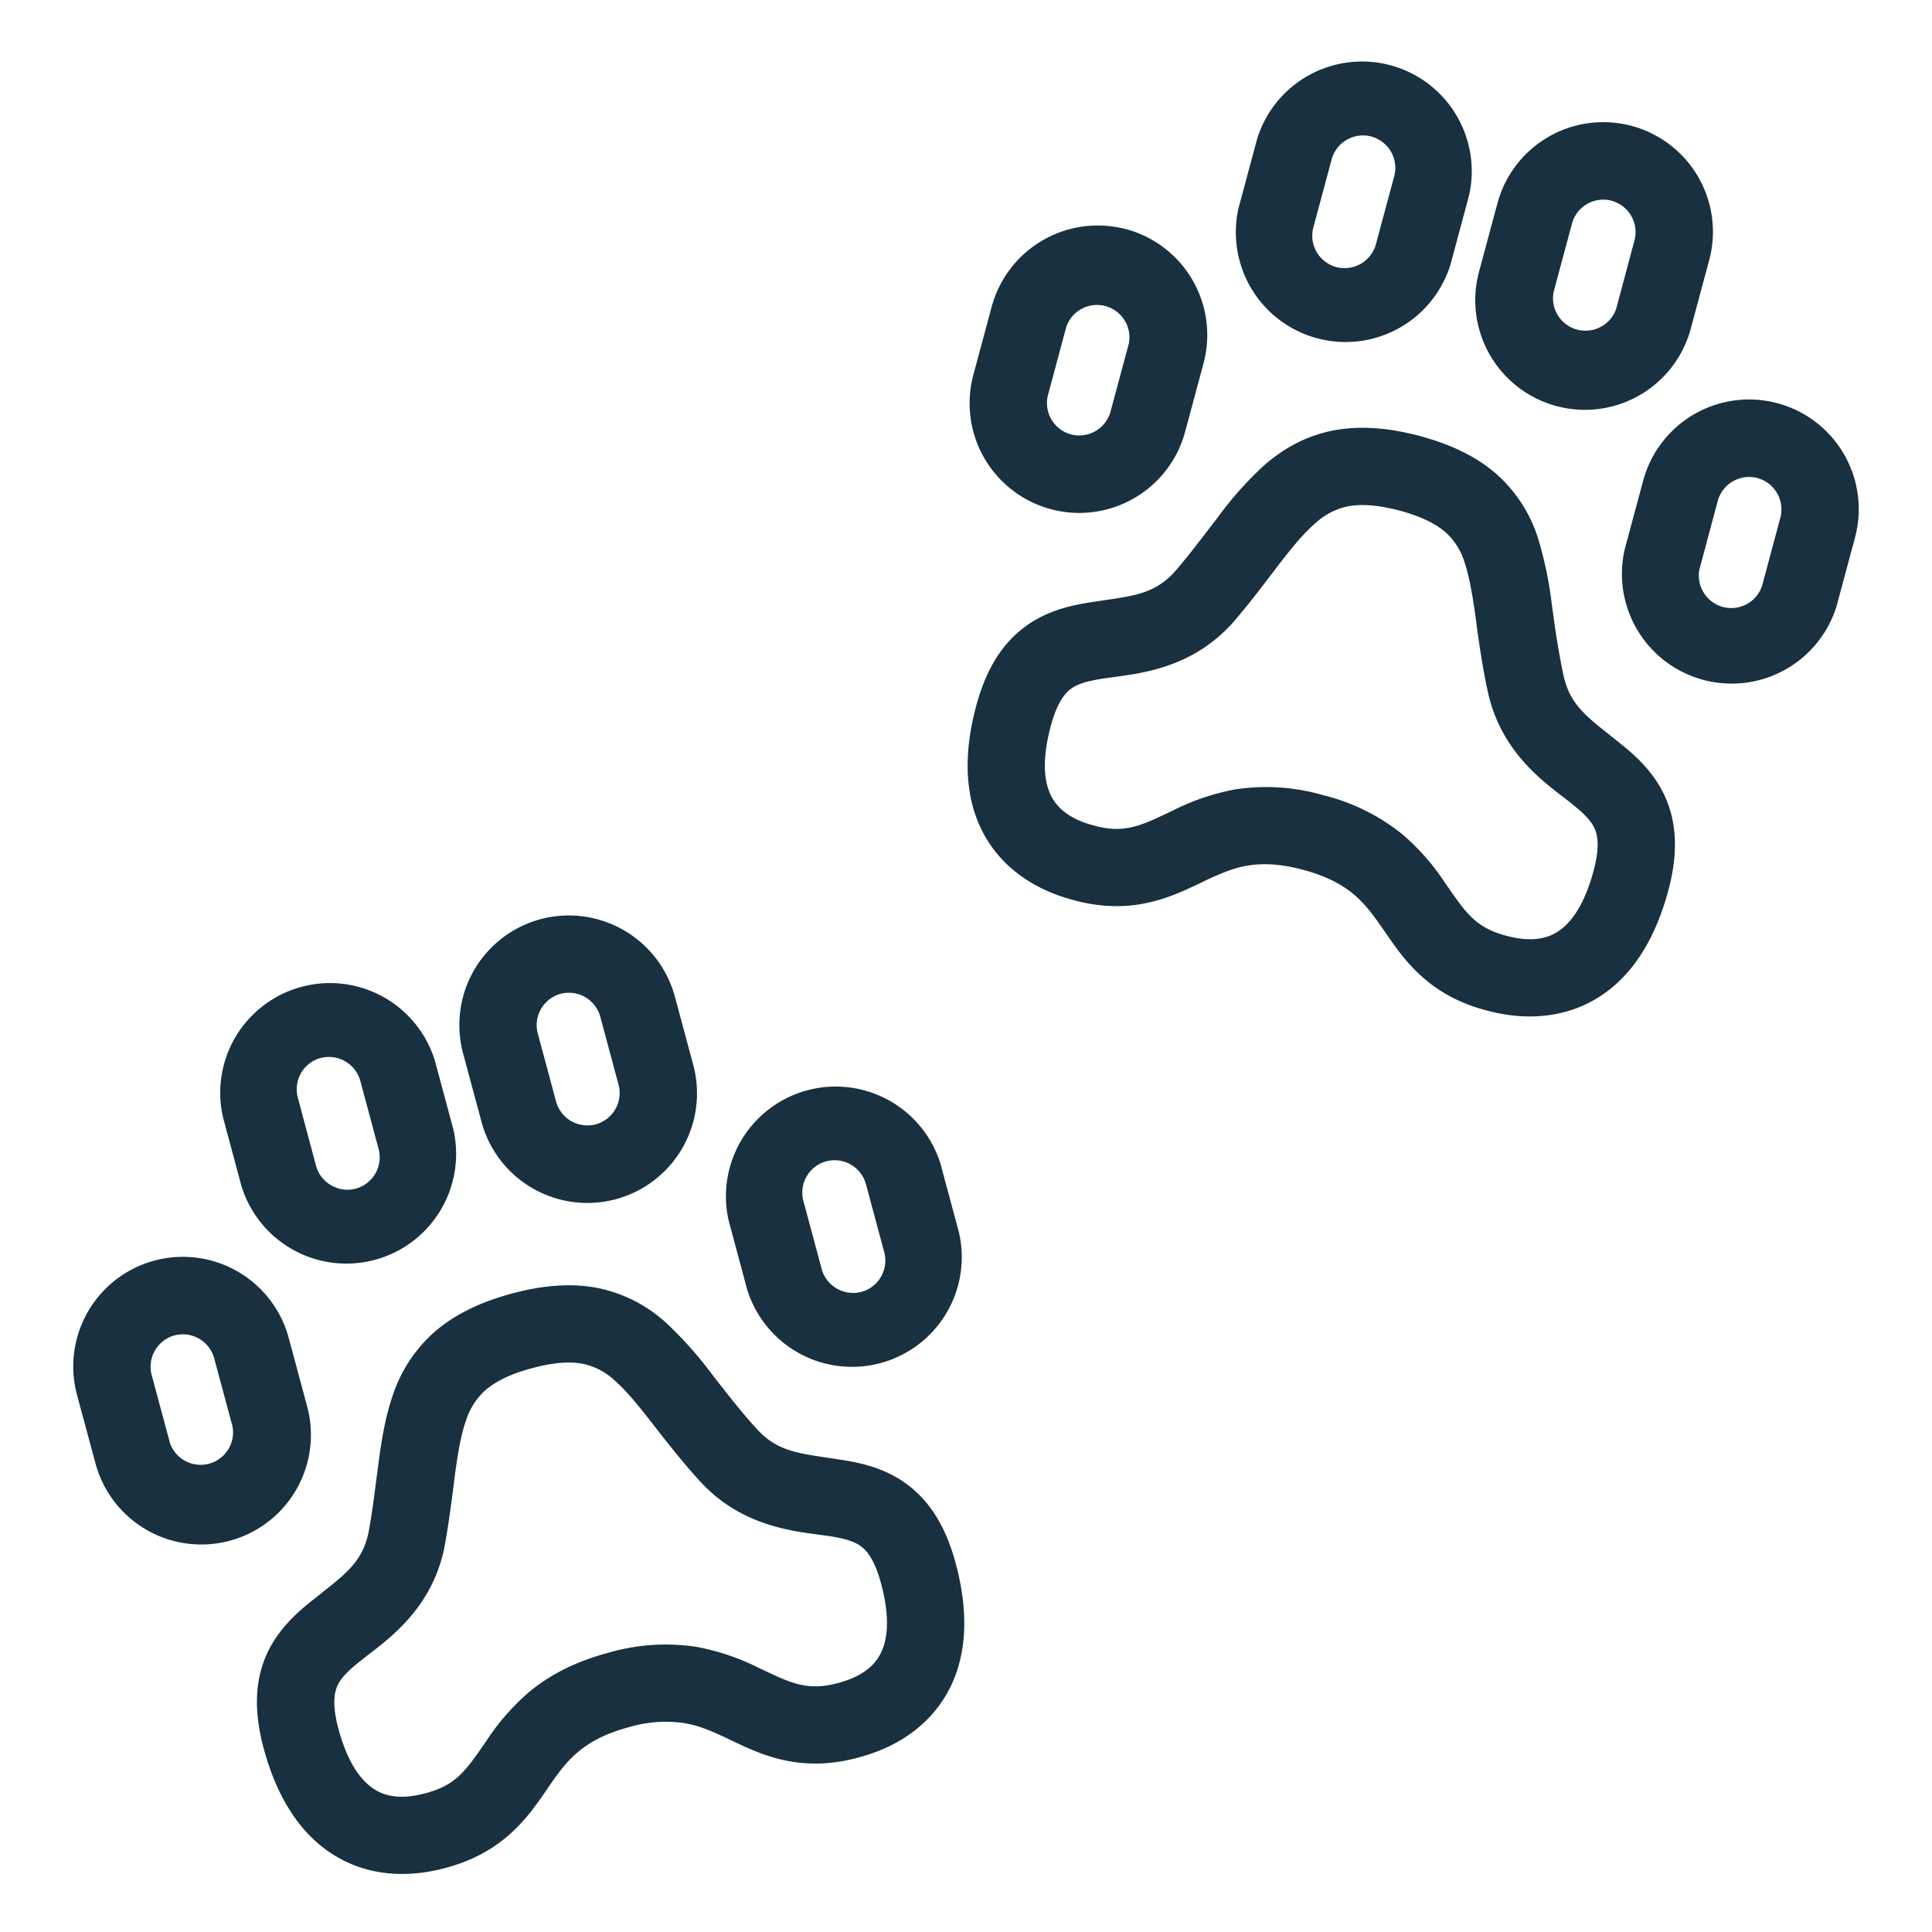 <svg width="25" height="25" viewBox="0 0 25 25" fill="none"><path fill-rule="evenodd" clip-rule="evenodd" d="M16.266 1.802a1.42 1.42 0 0 1 2.742.733l-.238.885a1.42 1.42 0 0 1-2.742-.733l.238-.885Zm1.479-.036a.422.422 0 0 0-.513.294l-.238.886a.42.42 0 0 0 .297.51.422.422 0 0 0 .513-.294l.238-.885a.42.42 0 0 0-.297-.51Zm-3.174 1.2a1.422 1.422 0 0 0-1.738 1.001l-.238.885a1.418 1.418 0 0 0 2.741.733l.238-.885a1.418 1.418 0 0 0-1.003-1.735Zm-.772 1.26a.42.42 0 0 1 .809.216l-.238.885a.421.421 0 0 1-.513.294.42.42 0 0 1-.296-.51l.238-.886Zm4.57 1.415c-.419-.111-.794-.137-1.139-.066-.35.073-.629.236-.865.44a4.532 4.532 0 0 0-.6.67l-.12.156-.005.007-.025.033c-.133.173-.265.345-.418.522-.246.266-.493.303-.888.361l-.013.002-.21.032c-.246.04-.562.11-.844.329-.292.224-.489.557-.61 1.006-.234.873-.079 1.51.294 1.942.345.398.803.529.975.575.746.2 1.248-.041 1.63-.223l.041-.02.035-.017c.194-.09.353-.158.536-.189.178-.03.404-.03.718.054.314.084.51.197.648.311.144.119.248.256.37.432l.028.04.02.028c.238.348.554.808 1.3 1.007.172.046.634.16 1.132-.012.54-.187.993-.662 1.228-1.535.121-.449.117-.835-.023-1.175-.136-.33-.374-.548-.567-.706l-.175-.14c-.315-.25-.51-.405-.59-.763a10.026 10.026 0 0 1-.134-.798l-.016-.109a4.91 4.91 0 0 0-.18-.87 1.858 1.858 0 0 0-.517-.812c-.26-.235-.597-.4-1.016-.512Zm-1.86 1.715h.001v-.001l.046-.06c.178-.23.32-.4.464-.524a.885.885 0 0 1 .412-.217c.152-.031.364-.03.678.053.313.084.493.188.605.289a.855.855 0 0 1 .238.387c.061.182.098.4.14.693l.013.104c.036.259.078.56.148.879.163.733.662 1.116.982 1.361.047.036.09.069.127.1.163.132.238.22.276.312.033.081.064.232-.018.536-.17.631-.434.795-.59.849-.197.068-.406.027-.545-.01-.384-.102-.512-.287-.75-.63l-.002-.002-.033-.048a2.975 2.975 0 0 0-.554-.631 2.633 2.633 0 0 0-1.027-.507 2.641 2.641 0 0 0-1.143-.073 2.997 2.997 0 0 0-.796.27l-.052.025-.002.001c-.379.179-.583.275-.967.172-.138-.037-.34-.106-.477-.264-.108-.124-.255-.397-.085-1.029.082-.304.184-.419.253-.473.08-.06.19-.1.396-.133a5.27 5.27 0 0 1 .16-.023c.4-.053 1.024-.135 1.532-.689l.01-.011c.174-.201.329-.402.466-.582l.03-.04.065-.084Zm-9.514 4.538a1.418 1.418 0 0 0-1.003 1.735l.238.885a1.418 1.418 0 0 0 2.741-.733l-.238-.885a1.422 1.422 0 0 0-1.738-1.002Zm-.037 1.476a.42.42 0 0 1 .296-.51.421.421 0 0 1 .513.294l.238.885a.42.42 0 0 1-.296.51.421.421 0 0 1-.513-.293l-.238-.886Zm-4.072 1.09a1.42 1.42 0 0 1 2.742-.733l.238.885a1.42 1.42 0 0 1-2.742.733l-.238-.885Zm1.263-.77a.42.42 0 0 0-.296.511l.237.886c.06.219.291.353.513.294a.42.42 0 0 0 .297-.51l-.238-.886a.421.421 0 0 0-.513-.294ZM.996 18.048a1.418 1.418 0 0 1 2.741-.732l.238.885a1.418 1.418 0 0 1-2.74.733l-.239-.886Zm1.262-.768a.42.42 0 0 0-.296.51l.238.885a.42.42 0 0 0 .809-.216l-.238-.885a.421.421 0 0 0-.513-.294Zm4.371-.543c-.419.112-.756.277-1.02.51a1.885 1.885 0 0 0-.528.813c-.098.284-.146.59-.184.88l-.027.203c-.029.23-.058.457-.104.701-.08.354-.276.509-.588.756l-.024.02-.152.12c-.194.159-.432.377-.568.706-.14.34-.143.727-.023 1.175.235.874.69 1.348 1.23 1.536.497.172.96.058 1.131.012.745-.2 1.06-.658 1.299-1.005l.001-.002.047-.069c.122-.175.226-.313.37-.43.138-.115.334-.229.648-.313a1.65 1.65 0 0 1 .718-.053c.184.031.343.098.536.189l.076.036c.381.182.885.423 1.631.223.172-.046.63-.177.974-.575.373-.43.53-1.069.294-1.942-.12-.448-.317-.781-.609-1.006-.283-.218-.598-.288-.845-.328l-.202-.031-.02-.003h-.002c-.396-.06-.644-.096-.892-.366-.192-.21-.354-.417-.516-.625l-.067-.086a4.959 4.959 0 0 0-.593-.665 1.858 1.858 0 0 0-.855-.445c-.343-.073-.717-.048-1.136.064Zm-.882 3.303c.053-.28.088-.55.118-.785l.008-.06.015-.122c.04-.287.076-.505.14-.685a.88.88 0 0 1 .247-.393c.116-.103.3-.209.614-.292.313-.084.521-.084.668-.052a.86.86 0 0 1 .401.216c.144.128.285.298.467.531l.065.084.004.005c.16.204.346.442.565.682.508.553 1.133.636 1.533.689l.16.022c.207.034.316.073.395.134.07.054.171.169.253.473.17.631.023.904-.085 1.029-.136.157-.338.227-.477.264-.385.102-.589.006-.967-.173l-.054-.025a2.994 2.994 0 0 0-.796-.27 2.638 2.638 0 0 0-1.143.073c-.44.117-.768.292-1.027.506a2.98 2.98 0 0 0-.554.631l-.033.048c-.238.344-.367.53-.752.633-.138.037-.348.078-.545.01-.156-.055-.42-.218-.59-.85-.08-.304-.05-.454-.017-.535.037-.092.113-.18.275-.313l.09-.07.037-.03c.32-.244.82-.627.982-1.36l.003-.015Zm3.682-4.245a1.42 1.42 0 0 1 2.742-.732l.238.885a1.42 1.42 0 0 1-2.742.733l-.238-.886Zm1.263-.768a.42.42 0 0 0-.297.51l.238.886a.422.422 0 0 0 .513.294.42.42 0 0 0 .297-.51l-.238-.886a.422.422 0 0 0-.513-.294Zm10.57-8.805a1.419 1.419 0 0 1 2.742.733l-.238.885a1.42 1.42 0 0 1-2.742-.733l.238-.885Zm1.48-.036a.422.422 0 0 0-.514.294l-.237.886a.42.42 0 0 0 .81.216l.237-.885a.42.42 0 0 0-.297-.511Zm-3.366-3.553a1.418 1.418 0 0 1 2.741.733l-.238.885a1.418 1.418 0 0 1-2.741-.733l.238-.885Zm1.478-.036a.42.42 0 0 0-.512.294l-.238.886a.42.42 0 0 0 .81.216l.237-.885a.42.42 0 0 0-.297-.51Z" fill="#18303F" yggColor="movement_paws"/></svg>